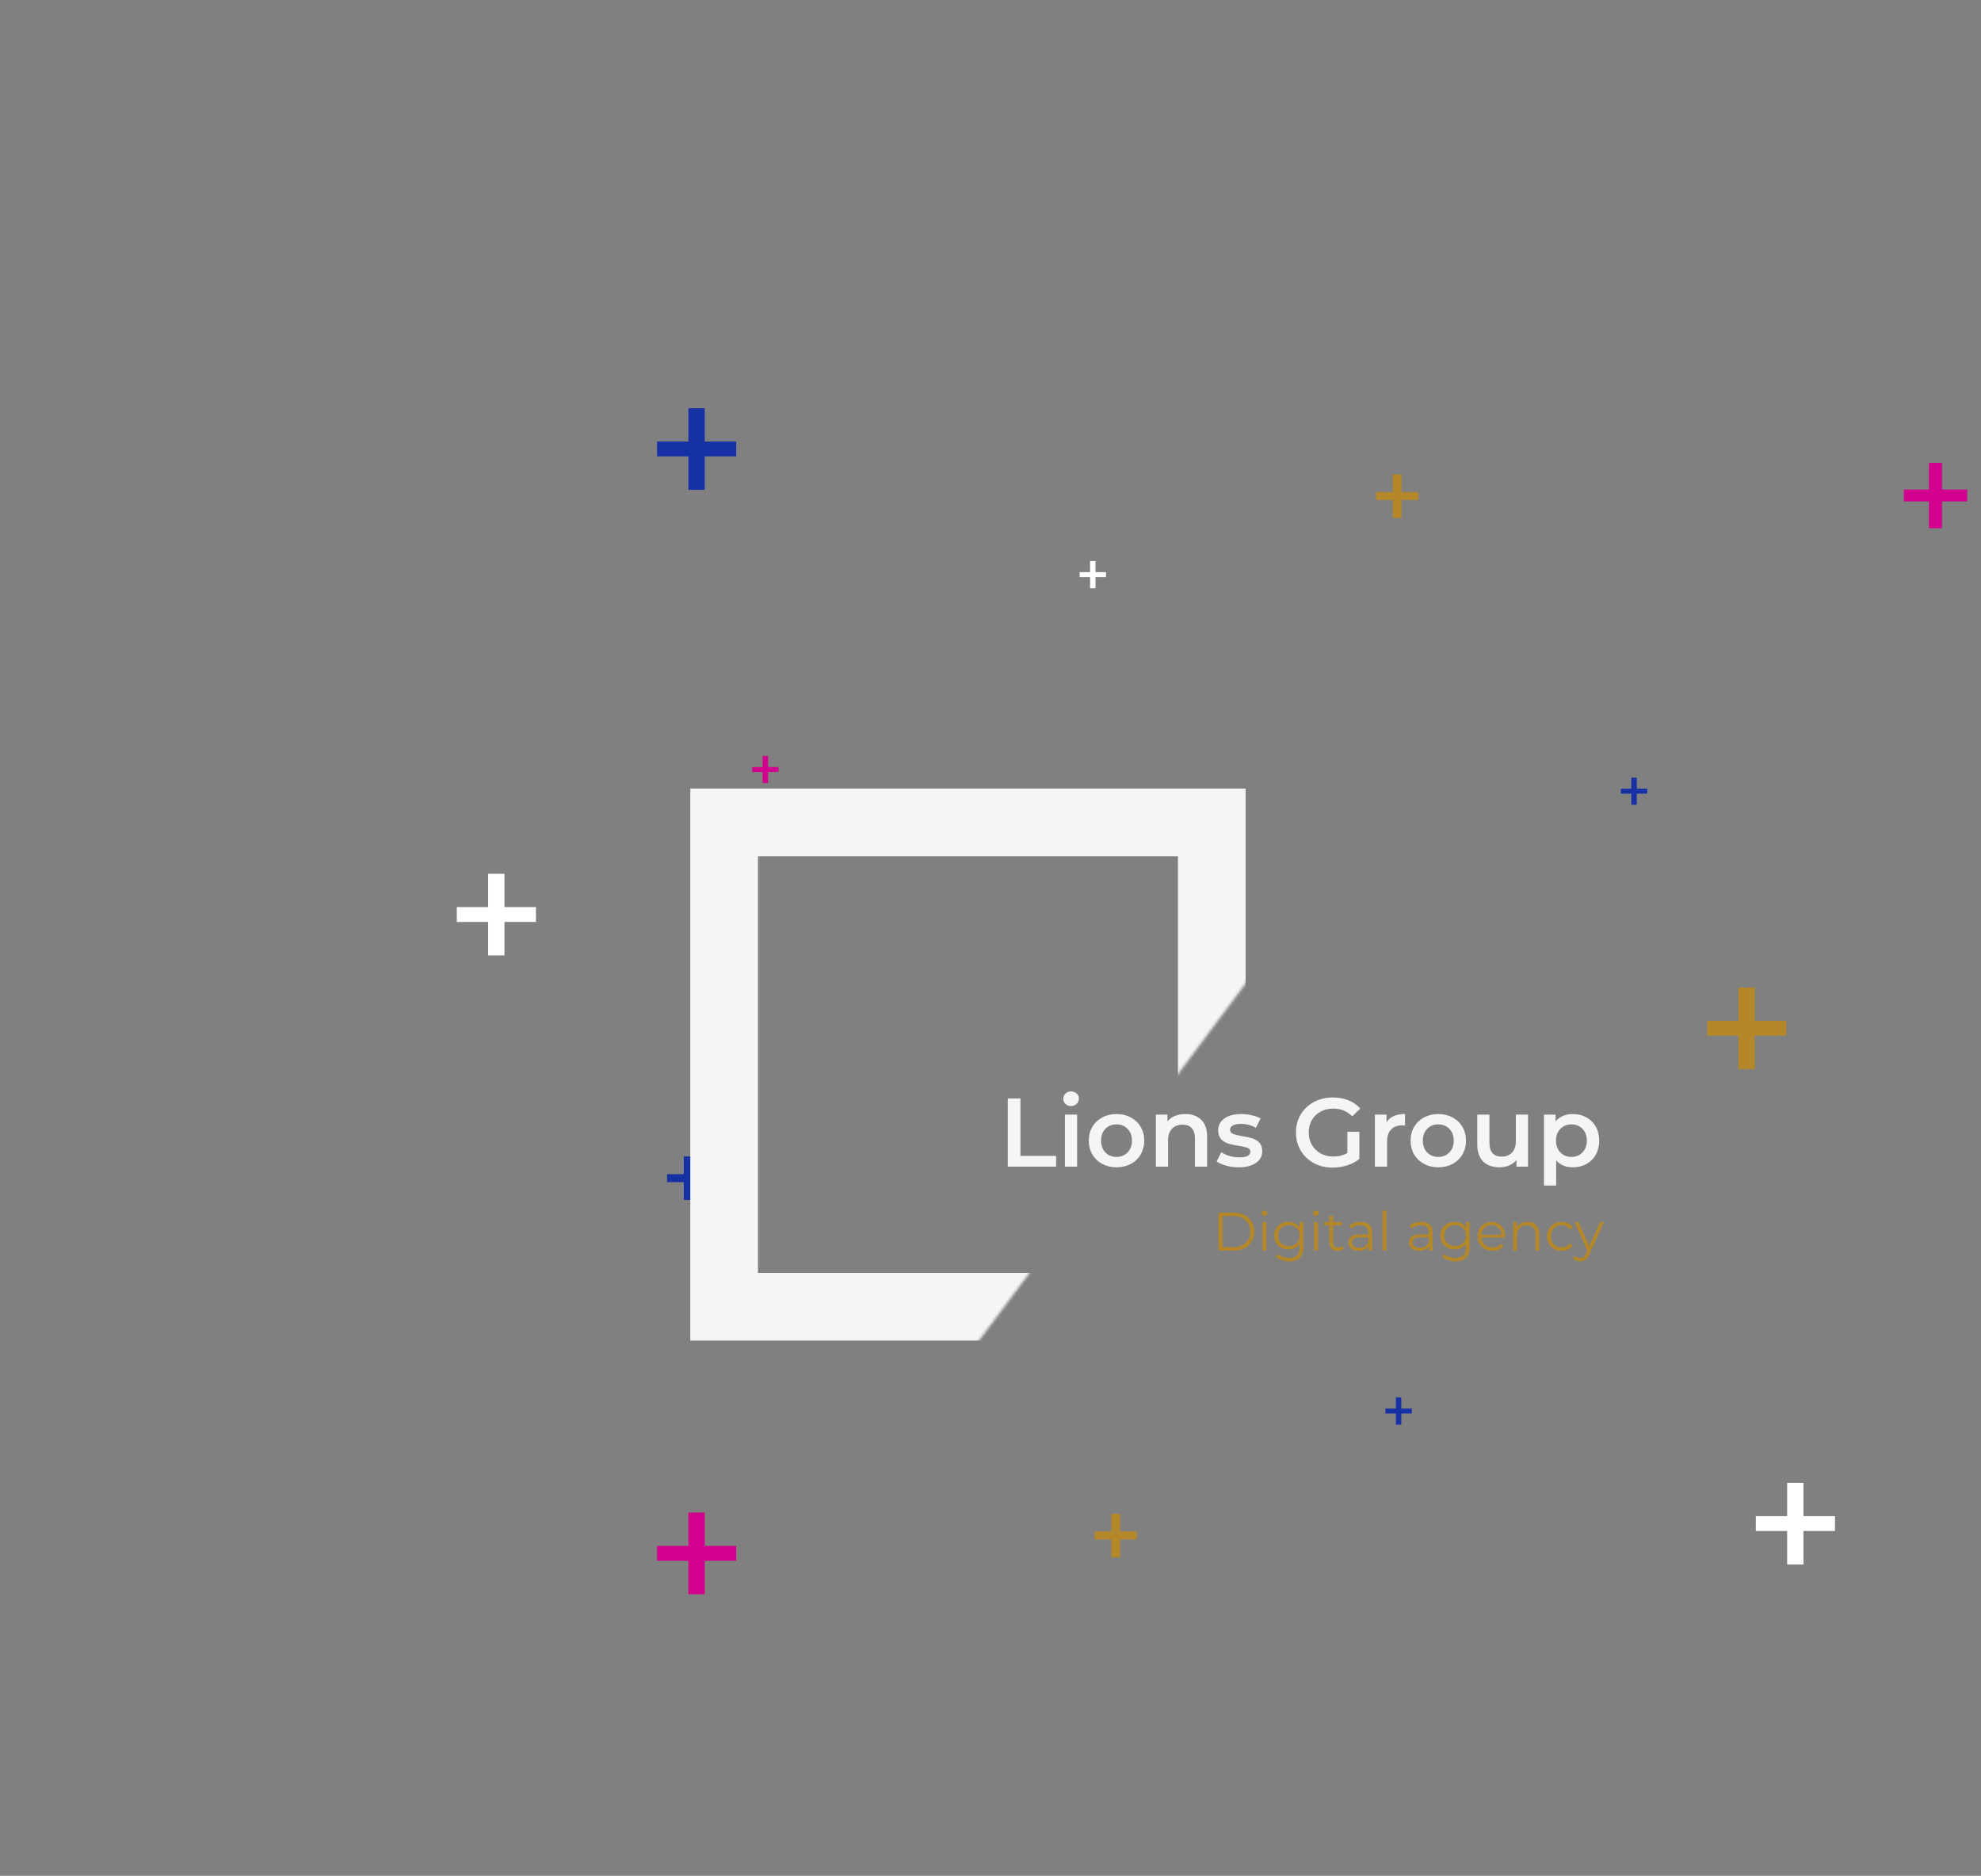 <svg width="732" height="693" viewBox="0 0 732 693" fill="none" xmlns="http://www.w3.org/2000/svg">
<rect x="0" y="0" width="732" height="693" fill="#808080" stroke="none"/>
<path d="M408.68 213.2H404.8V217.32H402.79V213.2H398.93V211.37H402.79V207.27H404.8V211.37H408.68V213.2Z" fill="white"/>
<path d="M521.68 522.2H517.8V526.32H515.79V522.2H511.93V520.37H515.79V516.27H517.8V520.37H521.68V522.2Z" fill="#1631A4"/>
<path d="M608.68 293.2H604.8V297.32H602.79V293.2H598.93V291.37H602.79V287.27H604.8V291.37H608.68V293.2Z" fill="#1631A4"/>
<path d="M287.68 285.2H283.8V289.32H281.79V285.2H277.93V283.37H281.79V279.27H283.8V283.37H287.68V285.2Z" fill="#D3008D"/>
<path d="M272.04 168.6H260.4V180.96H254.37V168.6H242.79V163.11H254.37V150.81H260.4V163.11H272.04V168.6Z" fill="#1631A4"/>
<path d="M726.904 185.249H717.592V195.137H712.768V185.249H703.504V180.857H712.768V171.017H717.592V180.857H726.904V185.249Z" fill="#D3008D"/>
<path d="M262.088 436.72H255.88V443.312H252.664V436.72H246.488V433.792H252.664V427.232H255.88V433.792H262.088V436.72Z" fill="#1631A4"/>
<path d="M678.04 565.6H666.4V577.96H660.37V565.6H648.79V560.11H660.37V547.81H666.4V560.11H678.04V565.6Z" fill="white"/>
<path d="M660.04 382.6H648.4V394.96H642.37V382.6H630.79V377.11H642.37V364.81H648.4V377.11H660.04V382.6Z" fill="#B48728"/>
<path d="M198.04 340.6H186.4V352.96H180.37V340.6H168.79V335.11H180.37V322.81H186.4V335.11H198.04V340.6Z" fill="white"/>
<path d="M524.088 184.72H517.88V191.312H514.664V184.72H508.488V181.792H514.664V175.232H517.88V181.792H524.088V184.72Z" fill="#B48728"/>
<path d="M420.088 568.72H413.88V575.312H410.664V568.72H404.488V565.792H410.664V559.232H413.88V565.792H420.088V568.72Z" fill="#B48728"/>
<path d="M272.04 576.6H260.4V588.96H254.37V576.6H242.79V571.11H254.37V558.81H260.4V571.11H272.04V576.6Z" fill="#D3008D"/>
<path d="M372.384 405.8H377.064V427.04H390.24V431H372.384V405.8ZM393.503 411.776H398.003V431H393.503V411.776ZM395.771 408.608C394.955 408.608 394.271 408.356 393.719 407.852C393.167 407.324 392.891 406.676 392.891 405.908C392.891 405.14 393.167 404.504 393.719 404C394.271 403.472 394.955 403.208 395.771 403.208C396.587 403.208 397.271 403.46 397.823 403.964C398.375 404.444 398.651 405.056 398.651 405.8C398.651 406.592 398.375 407.264 397.823 407.816C397.295 408.344 396.611 408.608 395.771 408.608ZM412.549 431.252C410.605 431.252 408.853 430.832 407.293 429.992C405.733 429.152 404.509 427.988 403.621 426.5C402.757 424.988 402.325 423.284 402.325 421.388C402.325 419.492 402.757 417.8 403.621 416.312C404.509 414.824 405.733 413.66 407.293 412.82C408.853 411.98 410.605 411.56 412.549 411.56C414.517 411.56 416.281 411.98 417.841 412.82C419.401 413.66 420.613 414.824 421.477 416.312C422.365 417.8 422.809 419.492 422.809 421.388C422.809 423.284 422.365 424.988 421.477 426.5C420.613 427.988 419.401 429.152 417.841 429.992C416.281 430.832 414.517 431.252 412.549 431.252ZM412.549 427.4C414.205 427.4 415.573 426.848 416.653 425.744C417.733 424.64 418.273 423.188 418.273 421.388C418.273 419.588 417.733 418.136 416.653 417.032C415.573 415.928 414.205 415.376 412.549 415.376C410.893 415.376 409.525 415.928 408.445 417.032C407.389 418.136 406.861 419.588 406.861 421.388C406.861 423.188 407.389 424.64 408.445 425.744C409.525 426.848 410.893 427.4 412.549 427.4ZM438.02 411.56C440.444 411.56 442.388 412.268 443.852 413.684C445.316 415.1 446.048 417.2 446.048 419.984V431H441.548V420.56C441.548 418.88 441.152 417.62 440.36 416.78C439.568 415.916 438.44 415.484 436.976 415.484C435.32 415.484 434.012 415.988 433.052 416.996C432.092 417.98 431.612 419.408 431.612 421.28V431H427.112V411.776H431.396V414.26C432.14 413.372 433.076 412.7 434.204 412.244C435.332 411.788 436.604 411.56 438.02 411.56ZM457.697 431.252C456.137 431.252 454.613 431.048 453.125 430.64C451.637 430.232 450.449 429.716 449.561 429.092L451.289 425.672C452.153 426.248 453.185 426.716 454.385 427.076C455.609 427.412 456.809 427.58 457.985 427.58C460.673 427.58 462.017 426.872 462.017 425.456C462.017 424.784 461.669 424.316 460.973 424.052C460.301 423.788 459.209 423.536 457.697 423.296C456.113 423.056 454.817 422.78 453.809 422.468C452.825 422.156 451.961 421.616 451.217 420.848C450.497 420.056 450.137 418.964 450.137 417.572C450.137 415.748 450.893 414.296 452.405 413.216C453.941 412.112 456.005 411.56 458.597 411.56C459.917 411.56 461.237 411.716 462.557 412.028C463.877 412.316 464.957 412.712 465.797 413.216L464.069 416.636C462.437 415.676 460.601 415.196 458.561 415.196C457.241 415.196 456.233 415.4 455.537 415.808C454.865 416.192 454.529 416.708 454.529 417.356C454.529 418.076 454.889 418.592 455.609 418.904C456.353 419.192 457.493 419.468 459.029 419.732C460.565 419.972 461.825 420.248 462.809 420.56C463.793 420.872 464.633 421.4 465.329 422.144C466.049 422.888 466.409 423.944 466.409 425.312C466.409 427.112 465.629 428.552 464.069 429.632C462.509 430.712 460.385 431.252 457.697 431.252ZM497.873 418.112H502.301V428.156C501.005 429.188 499.493 429.98 497.765 430.532C496.037 431.084 494.261 431.36 492.437 431.36C489.869 431.36 487.553 430.808 485.489 429.704C483.425 428.576 481.805 427.028 480.629 425.06C479.453 423.092 478.865 420.872 478.865 418.4C478.865 415.928 479.453 413.708 480.629 411.74C481.805 409.772 483.425 408.236 485.489 407.132C487.577 406.004 489.917 405.44 492.509 405.44C494.621 405.44 496.541 405.788 498.269 406.484C499.997 407.18 501.449 408.2 502.625 409.544L499.673 412.424C497.753 410.504 495.437 409.544 492.725 409.544C490.949 409.544 489.365 409.916 487.973 410.66C486.605 411.404 485.525 412.448 484.733 413.792C483.965 415.136 483.581 416.672 483.581 418.4C483.581 420.08 483.965 421.592 484.733 422.936C485.525 424.28 486.605 425.336 487.973 426.104C489.365 426.872 490.937 427.256 492.689 427.256C494.657 427.256 496.385 426.824 497.873 425.96V418.112ZM512.326 414.584C513.622 412.568 515.902 411.56 519.166 411.56V415.844C518.782 415.772 518.434 415.736 518.122 415.736C516.37 415.736 515.002 416.252 514.018 417.284C513.034 418.292 512.542 419.756 512.542 421.676V431H508.042V411.776H512.326V414.584ZM531.447 431.252C529.503 431.252 527.751 430.832 526.191 429.992C524.631 429.152 523.407 427.988 522.519 426.5C521.655 424.988 521.223 423.284 521.223 421.388C521.223 419.492 521.655 417.8 522.519 416.312C523.407 414.824 524.631 413.66 526.191 412.82C527.751 411.98 529.503 411.56 531.447 411.56C533.415 411.56 535.179 411.98 536.739 412.82C538.299 413.66 539.511 414.824 540.375 416.312C541.263 417.8 541.707 419.492 541.707 421.388C541.707 423.284 541.263 424.988 540.375 426.5C539.511 427.988 538.299 429.152 536.739 429.992C535.179 430.832 533.415 431.252 531.447 431.252ZM531.447 427.4C533.103 427.4 534.471 426.848 535.551 425.744C536.631 424.64 537.171 423.188 537.171 421.388C537.171 419.588 536.631 418.136 535.551 417.032C534.471 415.928 533.103 415.376 531.447 415.376C529.791 415.376 528.423 415.928 527.343 417.032C526.287 418.136 525.759 419.588 525.759 421.388C525.759 423.188 526.287 424.64 527.343 425.744C528.423 426.848 529.791 427.4 531.447 427.4ZM564.623 411.776V431H560.339V428.552C559.619 429.416 558.719 430.088 557.639 430.568C556.559 431.024 555.395 431.252 554.147 431.252C551.579 431.252 549.551 430.544 548.063 429.128C546.599 427.688 545.867 425.564 545.867 422.756V411.776H550.367V422.144C550.367 423.872 550.751 425.168 551.519 426.032C552.311 426.872 553.427 427.292 554.867 427.292C556.475 427.292 557.747 426.8 558.683 425.816C559.643 424.808 560.123 423.368 560.123 421.496V411.776H564.623ZM581.171 411.56C583.043 411.56 584.711 411.968 586.175 412.784C587.663 413.6 588.827 414.752 589.667 416.24C590.507 417.728 590.927 419.444 590.927 421.388C590.927 423.332 590.507 425.06 589.667 426.572C588.827 428.06 587.663 429.212 586.175 430.028C584.711 430.844 583.043 431.252 581.171 431.252C578.579 431.252 576.527 430.388 575.015 428.66V437.984H570.515V411.776H574.799V414.296C575.543 413.384 576.455 412.7 577.535 412.244C578.639 411.788 579.851 411.56 581.171 411.56ZM580.667 427.4C582.323 427.4 583.679 426.848 584.735 425.744C585.815 424.64 586.355 423.188 586.355 421.388C586.355 419.588 585.815 418.136 584.735 417.032C583.679 415.928 582.323 415.376 580.667 415.376C579.587 415.376 578.615 415.628 577.751 416.132C576.887 416.612 576.203 417.308 575.699 418.22C575.195 419.132 574.943 420.188 574.943 421.388C574.943 422.588 575.195 423.644 575.699 424.556C576.203 425.468 576.887 426.176 577.751 426.68C578.615 427.16 579.587 427.4 580.667 427.4Z" fill="#F5F5F5"/>
<path d="M450.28 448H455.98C457.46 448 458.767 448.3 459.9 448.9C461.033 449.487 461.913 450.313 462.54 451.38C463.167 452.433 463.48 453.64 463.48 455C463.48 456.36 463.167 457.573 462.54 458.64C461.913 459.693 461.033 460.52 459.9 461.12C458.767 461.707 457.46 462 455.98 462H450.28V448ZM455.9 460.72C457.127 460.72 458.2 460.48 459.12 460C460.04 459.507 460.753 458.833 461.26 457.98C461.767 457.113 462.02 456.12 462.02 455C462.02 453.88 461.767 452.893 461.26 452.04C460.753 451.173 460.04 450.5 459.12 450.02C458.2 449.527 457.127 449.28 455.9 449.28H451.76V460.72H455.9ZM466.503 451.48H467.923V462H466.503V451.48ZM467.223 449.18C466.93 449.18 466.683 449.08 466.483 448.88C466.283 448.68 466.183 448.44 466.183 448.16C466.183 447.893 466.283 447.66 466.483 447.46C466.683 447.26 466.93 447.16 467.223 447.16C467.517 447.16 467.763 447.26 467.963 447.46C468.163 447.647 468.263 447.873 468.263 448.14C468.263 448.433 468.163 448.68 467.963 448.88C467.763 449.08 467.517 449.18 467.223 449.18ZM481.615 451.48V460.72C481.615 462.507 481.175 463.827 480.295 464.68C479.428 465.547 478.115 465.98 476.355 465.98C475.381 465.98 474.455 465.833 473.575 465.54C472.708 465.26 472.001 464.867 471.455 464.36L472.175 463.28C472.681 463.733 473.295 464.087 474.015 464.34C474.748 464.593 475.515 464.72 476.315 464.72C477.648 464.72 478.628 464.407 479.255 463.78C479.881 463.167 480.195 462.207 480.195 460.9V459.56C479.755 460.227 479.175 460.733 478.455 461.08C477.748 461.427 476.961 461.6 476.095 461.6C475.108 461.6 474.208 461.387 473.395 460.96C472.595 460.52 471.961 459.913 471.495 459.14C471.041 458.353 470.815 457.467 470.815 456.48C470.815 455.493 471.041 454.613 471.495 453.84C471.961 453.067 472.595 452.467 473.395 452.04C474.195 451.613 475.095 451.4 476.095 451.4C476.988 451.4 477.795 451.58 478.515 451.94C479.235 452.3 479.815 452.82 480.255 453.5V451.48H481.615ZM476.235 460.34C476.995 460.34 477.681 460.18 478.295 459.86C478.908 459.527 479.381 459.067 479.715 458.48C480.061 457.893 480.235 457.227 480.235 456.48C480.235 455.733 480.061 455.073 479.715 454.5C479.381 453.913 478.908 453.46 478.295 453.14C477.695 452.807 477.008 452.64 476.235 452.64C475.475 452.64 474.788 452.8 474.175 453.12C473.575 453.44 473.101 453.893 472.755 454.48C472.421 455.067 472.255 455.733 472.255 456.48C472.255 457.227 472.421 457.893 472.755 458.48C473.101 459.067 473.575 459.527 474.175 459.86C474.788 460.18 475.475 460.34 476.235 460.34ZM485.585 451.48H487.005V462H485.585V451.48ZM486.305 449.18C486.012 449.18 485.765 449.08 485.565 448.88C485.365 448.68 485.265 448.44 485.265 448.16C485.265 447.893 485.365 447.66 485.565 447.46C485.765 447.26 486.012 447.16 486.305 447.16C486.599 447.16 486.845 447.26 487.045 447.46C487.245 447.647 487.345 447.873 487.345 448.14C487.345 448.433 487.245 448.68 487.045 448.88C486.845 449.08 486.599 449.18 486.305 449.18ZM496.497 461.36C496.23 461.6 495.897 461.787 495.497 461.92C495.11 462.04 494.703 462.1 494.277 462.1C493.29 462.1 492.53 461.833 491.997 461.3C491.463 460.767 491.197 460.013 491.197 459.04V452.68H489.317V451.48H491.197V449.18H492.617V451.48H495.817V452.68H492.617V458.96C492.617 459.587 492.77 460.067 493.077 460.4C493.397 460.72 493.85 460.88 494.437 460.88C494.73 460.88 495.01 460.833 495.277 460.74C495.557 460.647 495.797 460.513 495.997 460.34L496.497 461.36ZM502.762 451.4C504.135 451.4 505.188 451.747 505.922 452.44C506.655 453.12 507.022 454.133 507.022 455.48V462H505.662V460.36C505.342 460.907 504.868 461.333 504.242 461.64C503.628 461.947 502.895 462.1 502.042 462.1C500.868 462.1 499.935 461.82 499.242 461.26C498.548 460.7 498.202 459.96 498.202 459.04C498.202 458.147 498.522 457.427 499.162 456.88C499.815 456.333 500.848 456.06 502.262 456.06H505.602V455.42C505.602 454.513 505.348 453.827 504.842 453.36C504.335 452.88 503.595 452.64 502.622 452.64C501.955 452.64 501.315 452.753 500.702 452.98C500.088 453.193 499.562 453.493 499.122 453.88L498.482 452.82C499.015 452.367 499.655 452.02 500.402 451.78C501.148 451.527 501.935 451.4 502.762 451.4ZM502.262 460.98C503.062 460.98 503.748 460.8 504.322 460.44C504.895 460.067 505.322 459.533 505.602 458.84V457.12H502.302C500.502 457.12 499.602 457.747 499.602 459C499.602 459.613 499.835 460.1 500.302 460.46C500.768 460.807 501.422 460.98 502.262 460.98ZM510.878 447.16H512.298V462H510.878V447.16ZM525.164 451.4C526.537 451.4 527.591 451.747 528.324 452.44C529.057 453.12 529.424 454.133 529.424 455.48V462H528.064V460.36C527.744 460.907 527.271 461.333 526.644 461.64C526.031 461.947 525.297 462.1 524.444 462.1C523.271 462.1 522.337 461.82 521.644 461.26C520.951 460.7 520.604 459.96 520.604 459.04C520.604 458.147 520.924 457.427 521.564 456.88C522.217 456.333 523.251 456.06 524.664 456.06H528.004V455.42C528.004 454.513 527.751 453.827 527.244 453.36C526.737 452.88 525.997 452.64 525.024 452.64C524.357 452.64 523.717 452.753 523.104 452.98C522.491 453.193 521.964 453.493 521.524 453.88L520.884 452.82C521.417 452.367 522.057 452.02 522.804 451.78C523.551 451.527 524.337 451.4 525.164 451.4ZM524.664 460.98C525.464 460.98 526.151 460.8 526.724 460.44C527.297 460.067 527.724 459.533 528.004 458.84V457.12H524.704C522.904 457.12 522.004 457.747 522.004 459C522.004 459.613 522.237 460.1 522.704 460.46C523.171 460.807 523.824 460.98 524.664 460.98ZM543.06 451.48V460.72C543.06 462.507 542.62 463.827 541.74 464.68C540.873 465.547 539.56 465.98 537.8 465.98C536.827 465.98 535.9 465.833 535.02 465.54C534.153 465.26 533.447 464.867 532.9 464.36L533.62 463.28C534.127 463.733 534.74 464.087 535.46 464.34C536.193 464.593 536.96 464.72 537.76 464.72C539.093 464.72 540.073 464.407 540.7 463.78C541.327 463.167 541.64 462.207 541.64 460.9V459.56C541.2 460.227 540.62 460.733 539.9 461.08C539.193 461.427 538.407 461.6 537.54 461.6C536.553 461.6 535.653 461.387 534.84 460.96C534.04 460.52 533.407 459.913 532.94 459.14C532.487 458.353 532.26 457.467 532.26 456.48C532.26 455.493 532.487 454.613 532.94 453.84C533.407 453.067 534.04 452.467 534.84 452.04C535.64 451.613 536.54 451.4 537.54 451.4C538.433 451.4 539.24 451.58 539.96 451.94C540.68 452.3 541.26 452.82 541.7 453.5V451.48H543.06ZM537.68 460.34C538.44 460.34 539.127 460.18 539.74 459.86C540.353 459.527 540.827 459.067 541.16 458.48C541.507 457.893 541.68 457.227 541.68 456.48C541.68 455.733 541.507 455.073 541.16 454.5C540.827 453.913 540.353 453.46 539.74 453.14C539.14 452.807 538.453 452.64 537.68 452.64C536.92 452.64 536.233 452.8 535.62 453.12C535.02 453.44 534.547 453.893 534.2 454.48C533.867 455.067 533.7 455.733 533.7 456.48C533.7 457.227 533.867 457.893 534.2 458.48C534.547 459.067 535.02 459.527 535.62 459.86C536.233 460.18 536.92 460.34 537.68 460.34ZM556.191 457.18H547.391C547.471 458.273 547.891 459.16 548.651 459.84C549.411 460.507 550.371 460.84 551.531 460.84C552.184 460.84 552.784 460.727 553.331 460.5C553.877 460.26 554.351 459.913 554.751 459.46L555.551 460.38C555.084 460.94 554.497 461.367 553.791 461.66C553.097 461.953 552.331 462.1 551.491 462.1C550.411 462.1 549.451 461.873 548.611 461.42C547.784 460.953 547.137 460.313 546.671 459.5C546.204 458.687 545.971 457.767 545.971 456.74C545.971 455.713 546.191 454.793 546.631 453.98C547.084 453.167 547.697 452.533 548.471 452.08C549.257 451.627 550.137 451.4 551.111 451.4C552.084 451.4 552.957 451.627 553.731 452.08C554.504 452.533 555.111 453.167 555.551 453.98C555.991 454.78 556.211 455.7 556.211 456.74L556.191 457.18ZM551.111 452.62C550.097 452.62 549.244 452.947 548.551 453.6C547.871 454.24 547.484 455.08 547.391 456.12H554.851C554.757 455.08 554.364 454.24 553.671 453.6C552.991 452.947 552.137 452.62 551.111 452.62ZM564.461 451.4C565.781 451.4 566.828 451.787 567.601 452.56C568.388 453.32 568.781 454.433 568.781 455.9V462H567.361V456.04C567.361 454.947 567.088 454.113 566.541 453.54C565.994 452.967 565.214 452.68 564.201 452.68C563.068 452.68 562.168 453.02 561.501 453.7C560.848 454.367 560.521 455.293 560.521 456.48V462H559.101V451.48H560.461V453.42C560.848 452.78 561.381 452.287 562.061 451.94C562.754 451.58 563.554 451.4 564.461 451.4ZM577.035 462.1C575.995 462.1 575.062 461.873 574.235 461.42C573.422 460.967 572.782 460.333 572.315 459.52C571.849 458.693 571.615 457.767 571.615 456.74C571.615 455.713 571.849 454.793 572.315 453.98C572.782 453.167 573.422 452.533 574.235 452.08C575.062 451.627 575.995 451.4 577.035 451.4C577.942 451.4 578.749 451.58 579.455 451.94C580.175 452.287 580.742 452.8 581.155 453.48L580.095 454.2C579.749 453.68 579.309 453.293 578.775 453.04C578.242 452.773 577.662 452.64 577.035 452.64C576.275 452.64 575.589 452.813 574.975 453.16C574.375 453.493 573.902 453.973 573.555 454.6C573.222 455.227 573.055 455.94 573.055 456.74C573.055 457.553 573.222 458.273 573.555 458.9C573.902 459.513 574.375 459.993 574.975 460.34C575.589 460.673 576.275 460.84 577.035 460.84C577.662 460.84 578.242 460.713 578.775 460.46C579.309 460.207 579.749 459.82 580.095 459.3L581.155 460.02C580.742 460.7 580.175 461.22 579.455 461.58C578.735 461.927 577.929 462.1 577.035 462.1ZM592.629 451.48L587.369 463.26C586.942 464.247 586.449 464.947 585.889 465.36C585.329 465.773 584.655 465.98 583.869 465.98C583.362 465.98 582.889 465.9 582.449 465.74C582.009 465.58 581.629 465.34 581.309 465.02L581.969 463.96C582.502 464.493 583.142 464.76 583.889 464.76C584.369 464.76 584.775 464.627 585.109 464.36C585.455 464.093 585.775 463.64 586.069 463L586.529 461.98L581.829 451.48H583.309L587.269 460.42L591.229 451.48H592.629Z" fill="#B48728"/>
<mask id="mask0" mask-type="alpha" maskUnits="userSpaceOnUse" x="160" y="215" width="404" height="384">
<path d="M160.856 215.35L563.311 225.412L284.7 598.408L160.856 215.35Z" fill="#C4C4C4"/>
</mask>
<g mask="url(#mask0)">
<rect x="267.572" y="303.829" width="180.193" height="178.919" stroke="#F5F5F5" stroke-width="25"/>
</g>
</svg>
